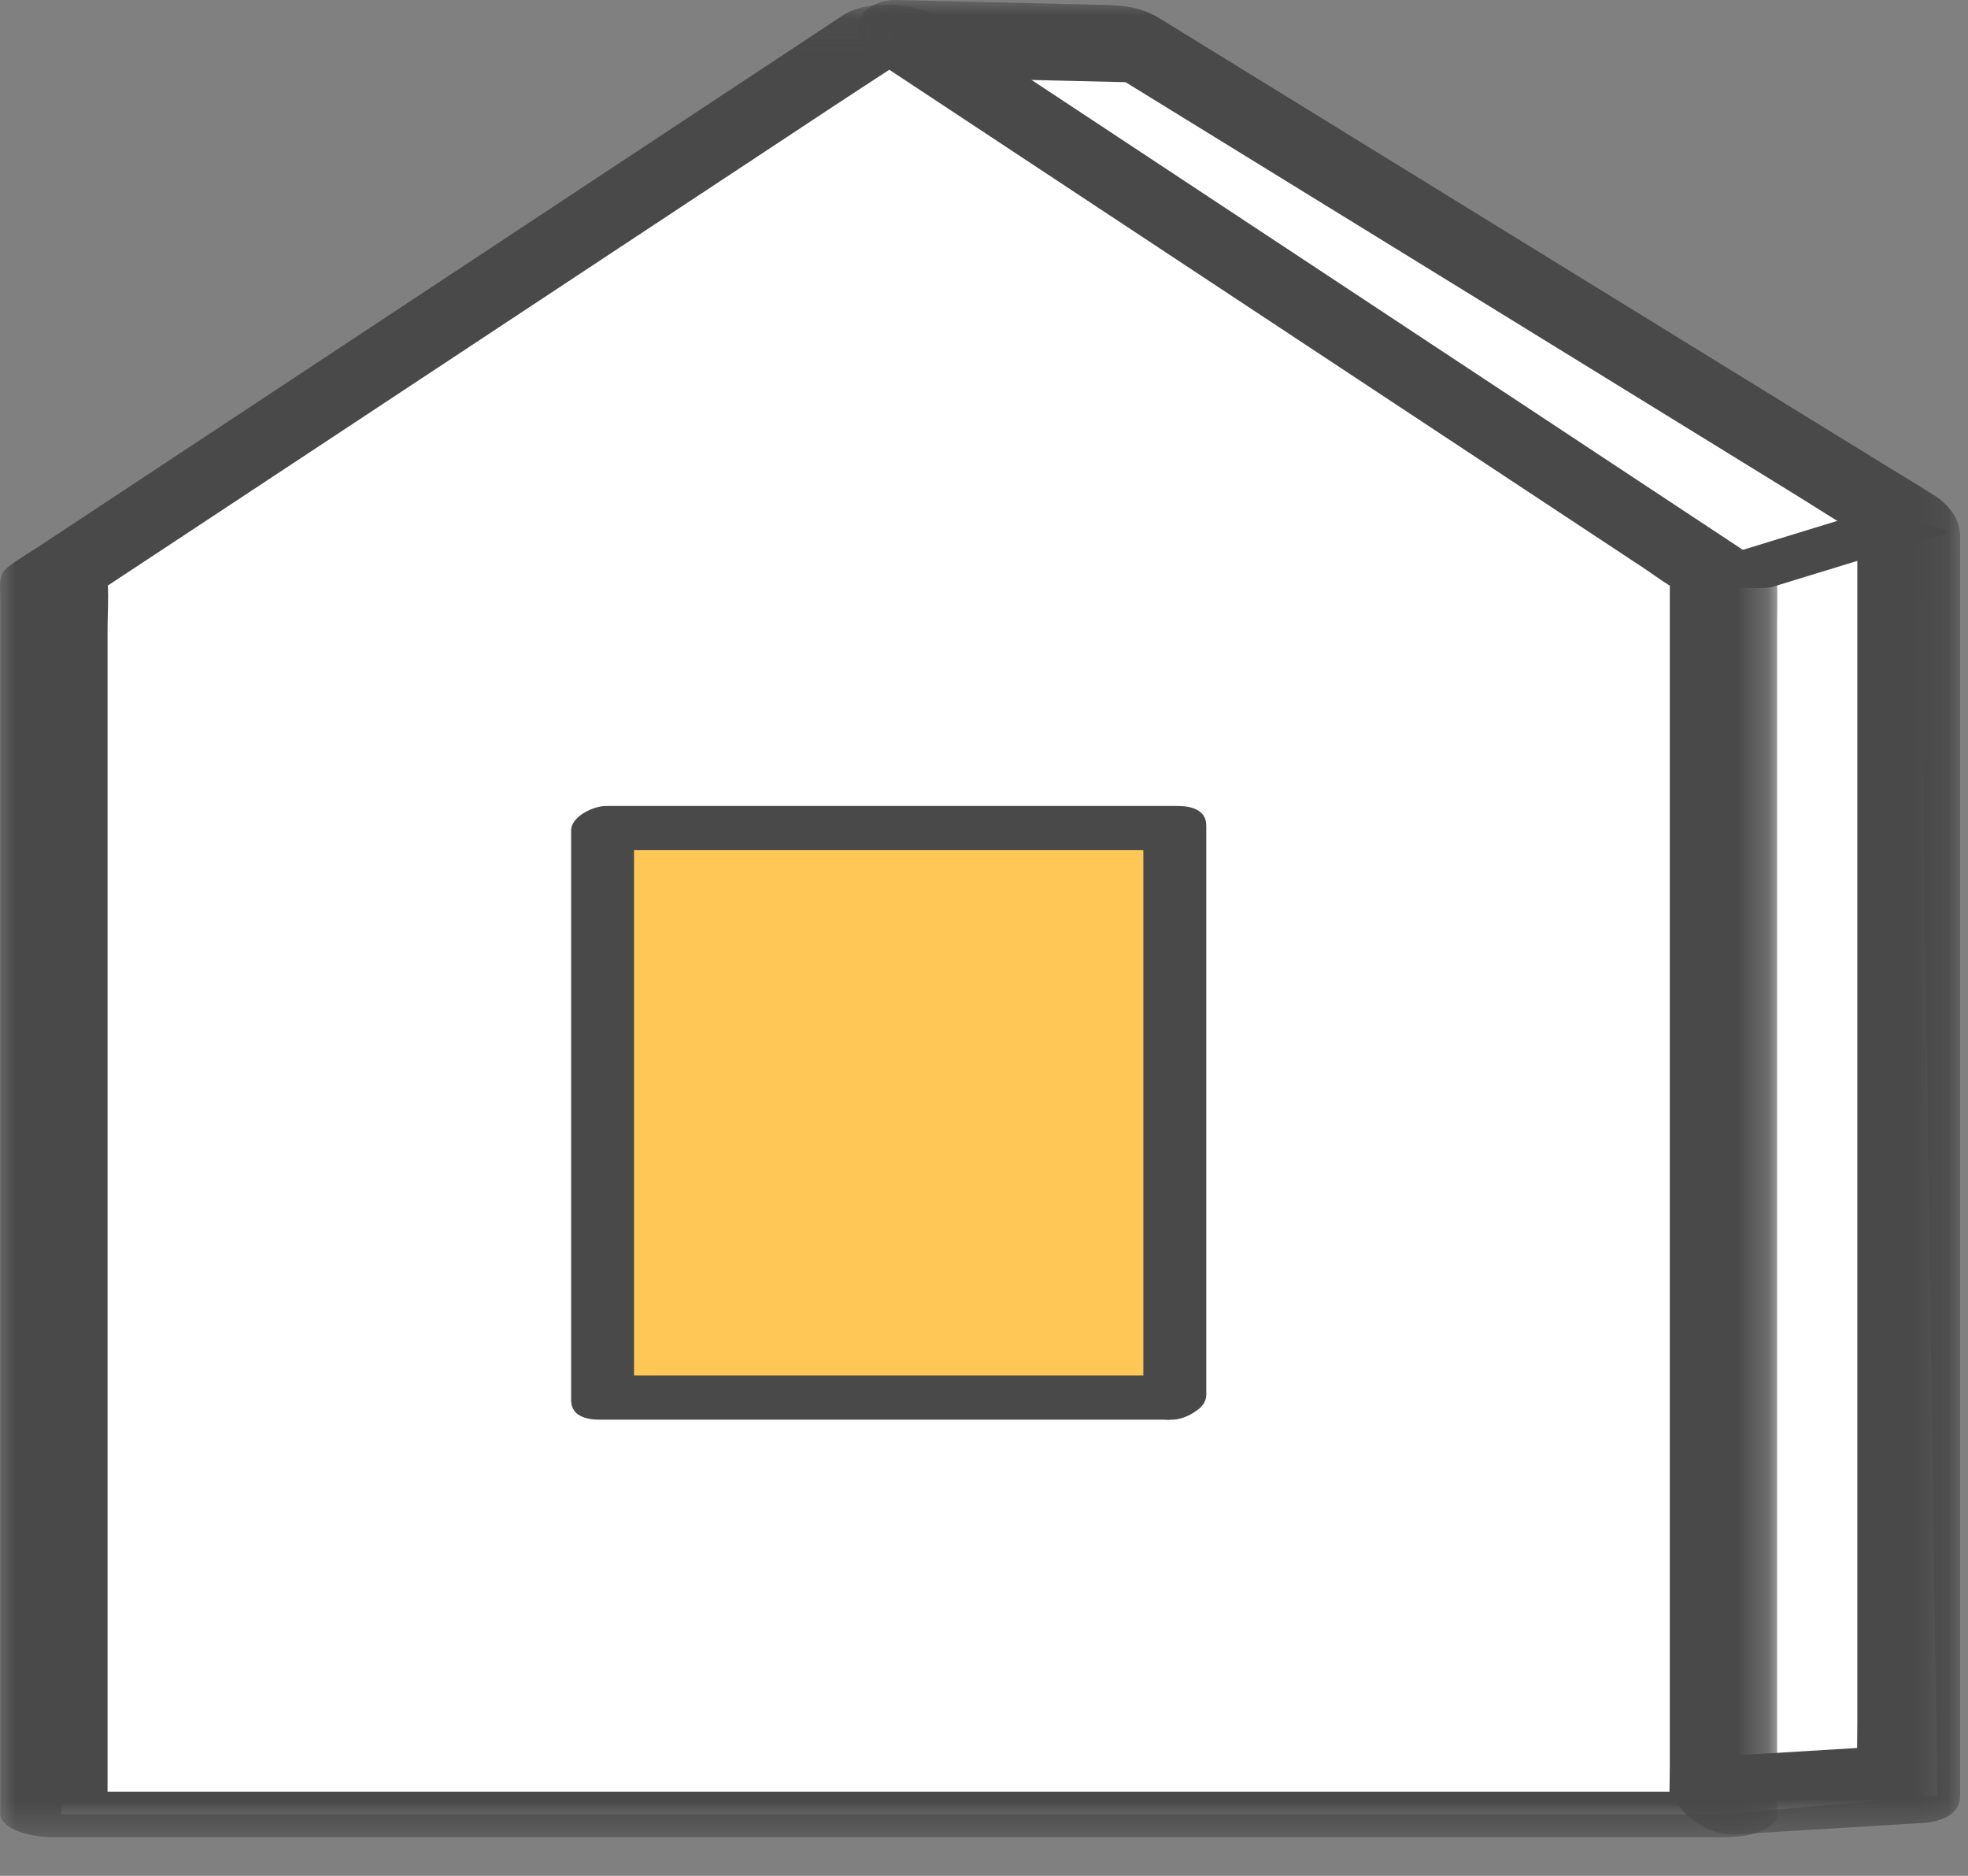 <svg xmlns="http://www.w3.org/2000/svg" xmlns:xlink="http://www.w3.org/1999/xlink" width="64" height="61" viewBox="0 0 64 61">
    <rect x="0" y="0" width="64" height="61" fill="#808080" stroke="none"/>
    <defs>
        <path id="4yhgiuqh0a" d="M0 0.045L57.799 0.045 57.799 59.64 0 59.64z"/>
        <path id="50yv5jpk4c" d="M0.047 0.001L35.91 0.001 35.91 59.653 0.047 59.653z"/>
        <path id="rqi8cqjb7e" d="M0 59.746L63.745 59.746 63.745 0.001 0 0.001z"/>
    </defs>
    <g fill="none" fill-rule="evenodd">
        <path fill="#FFF" d="M63 58.39L56 59 56 18.846 62.419 17z"/>
        <path fill="#FFF" d="M62 17.305L55.499 20 31 1 36.953 1.478z"/>
        <path fill="#FFF" d="M56 59L2 59 2 18.897 29 1 56 18.897z"/>
        <g transform="translate(0 .106)">
            <mask id="4s7y8ht72b" fill="#fff">
                <use xlink:href="#4yhgiuqh0a"/>
            </mask>
            <path fill="#494949" d="M50.646 58.156H3.498V20.36c0-.469.034-.954.009-1.425L5.97 17.31l6.463-4.268 7.862-5.194 6.758-4.464c.62-.41 1.245-.814 1.867-1.222l1.184.782 6.463 4.269 7.862 5.193 6.758 4.464 2.243 1.481c.289.191.575.405.873.589v38.316c0 .298-.009.6-.011.901h-3.646zm7.146-39.335c-.015-.385-.349-.542-.634-.73l-5.166-3.413-8.398-5.548-8.25-5.449L30.631.568c-.074-.05-.148-.098-.222-.146-.438-.29-.987-.374-1.504-.377-.512-.003-1.073.07-1.508.358l-3.352 2.214-7.708 5.092-8.672 5.728L1.4 17.575c-.374.247-.77.478-1.13.747-.346.257-.26.639-.26 1.016V58.887c0 .255.311.446.507.527.387.16.816.225 1.232.225h52.083c.707 0 1.414.003 2.121 0h.09c.1 0 .204-.003.31-.01.318-.018.643-.067.925-.2.05-.022.109-.05.168-.085.174-.096.346-.23.346-.436V20.239c0-.472.017-.947 0-1.418z" mask="url(#4s7y8ht72b)"/>
        </g>
        <g transform="translate(27.835)">
            <mask id="x99yvnq0jd" fill="#fff">
                <use xlink:href="#50yv5jpk4c"/>
            </mask>
            <path fill="#494949" d="M35.908 17.412c-.014-.572-.39-1.016-.862-1.316-.515-.329-1.042-.642-1.562-.962l-7.733-4.761-9.503-5.852L10.22.809c-.123-.076-.245-.153-.37-.227C9.12.147 8.464.17 7.678.15l-5.2-.122L1.3.001C.632-.015-.184.443.109 1.218c.297.788 1.226 1.28 2.04 1.3l6.359.148.26.006 1.885 1.161 6.013 3.702 7.318 4.506 6.282 3.869c.768.472 1.529.962 2.3 1.431v38.644c0 .285-.005.571-.007.857l-4.041.245-.77.047c-.353.021-.742.059-1.007.328-.224.228-.296.591-.183.889.278.737 1.243 1.348 2.04 1.3l5.295-.322.77-.046c.54-.033 1.245-.222 1.245-.895V17.923c0-.17.004-.341 0-.511" mask="url(#x99yvnq0jd)"/>
        </g>
        <path fill="#494949" d="M59.908 16.89l-4.825 1.48c-.234.07-.468.143-.702.214-.214.066.153.197.156.198.314.118.697.171 1.025.216.443.062.892.111 1.34.119.265.004.554.025.811-.054l4.825-1.48.702-.215c.214-.065-.153-.196-.156-.197-.315-.118-.697-.171-1.025-.217-.443-.061-.892-.111-1.34-.118-.265-.005-.554-.025-.811.054"/>
        <mask id="oboybvpoyf" fill="#fff">
            <use xlink:href="#rqi8cqjb7e"/>
        </mask>
        <path fill="#FFC856" d="M19.596 45.449L38.205 45.449 38.205 26.928 19.596 26.928z" mask="url(#oboybvpoyf)"/>
        <path fill="#494949" d="M31.972 44.73H20.619V27.647H37.182V44.73h-5.21zm7.256.512V26.846c0-.518-.493-.636-.928-.636H19.692c-.386 0-1.119.335-1.119.8V45.53c0 .518.493.636.929.636h18.36c.083.009.166.009.248 0 .236 0 .531-.1.76-.266.203-.13.358-.307.358-.534.005-.045.004-.086 0-.125z" mask="url(#oboybvpoyf)"/>
    </g>
</svg>
